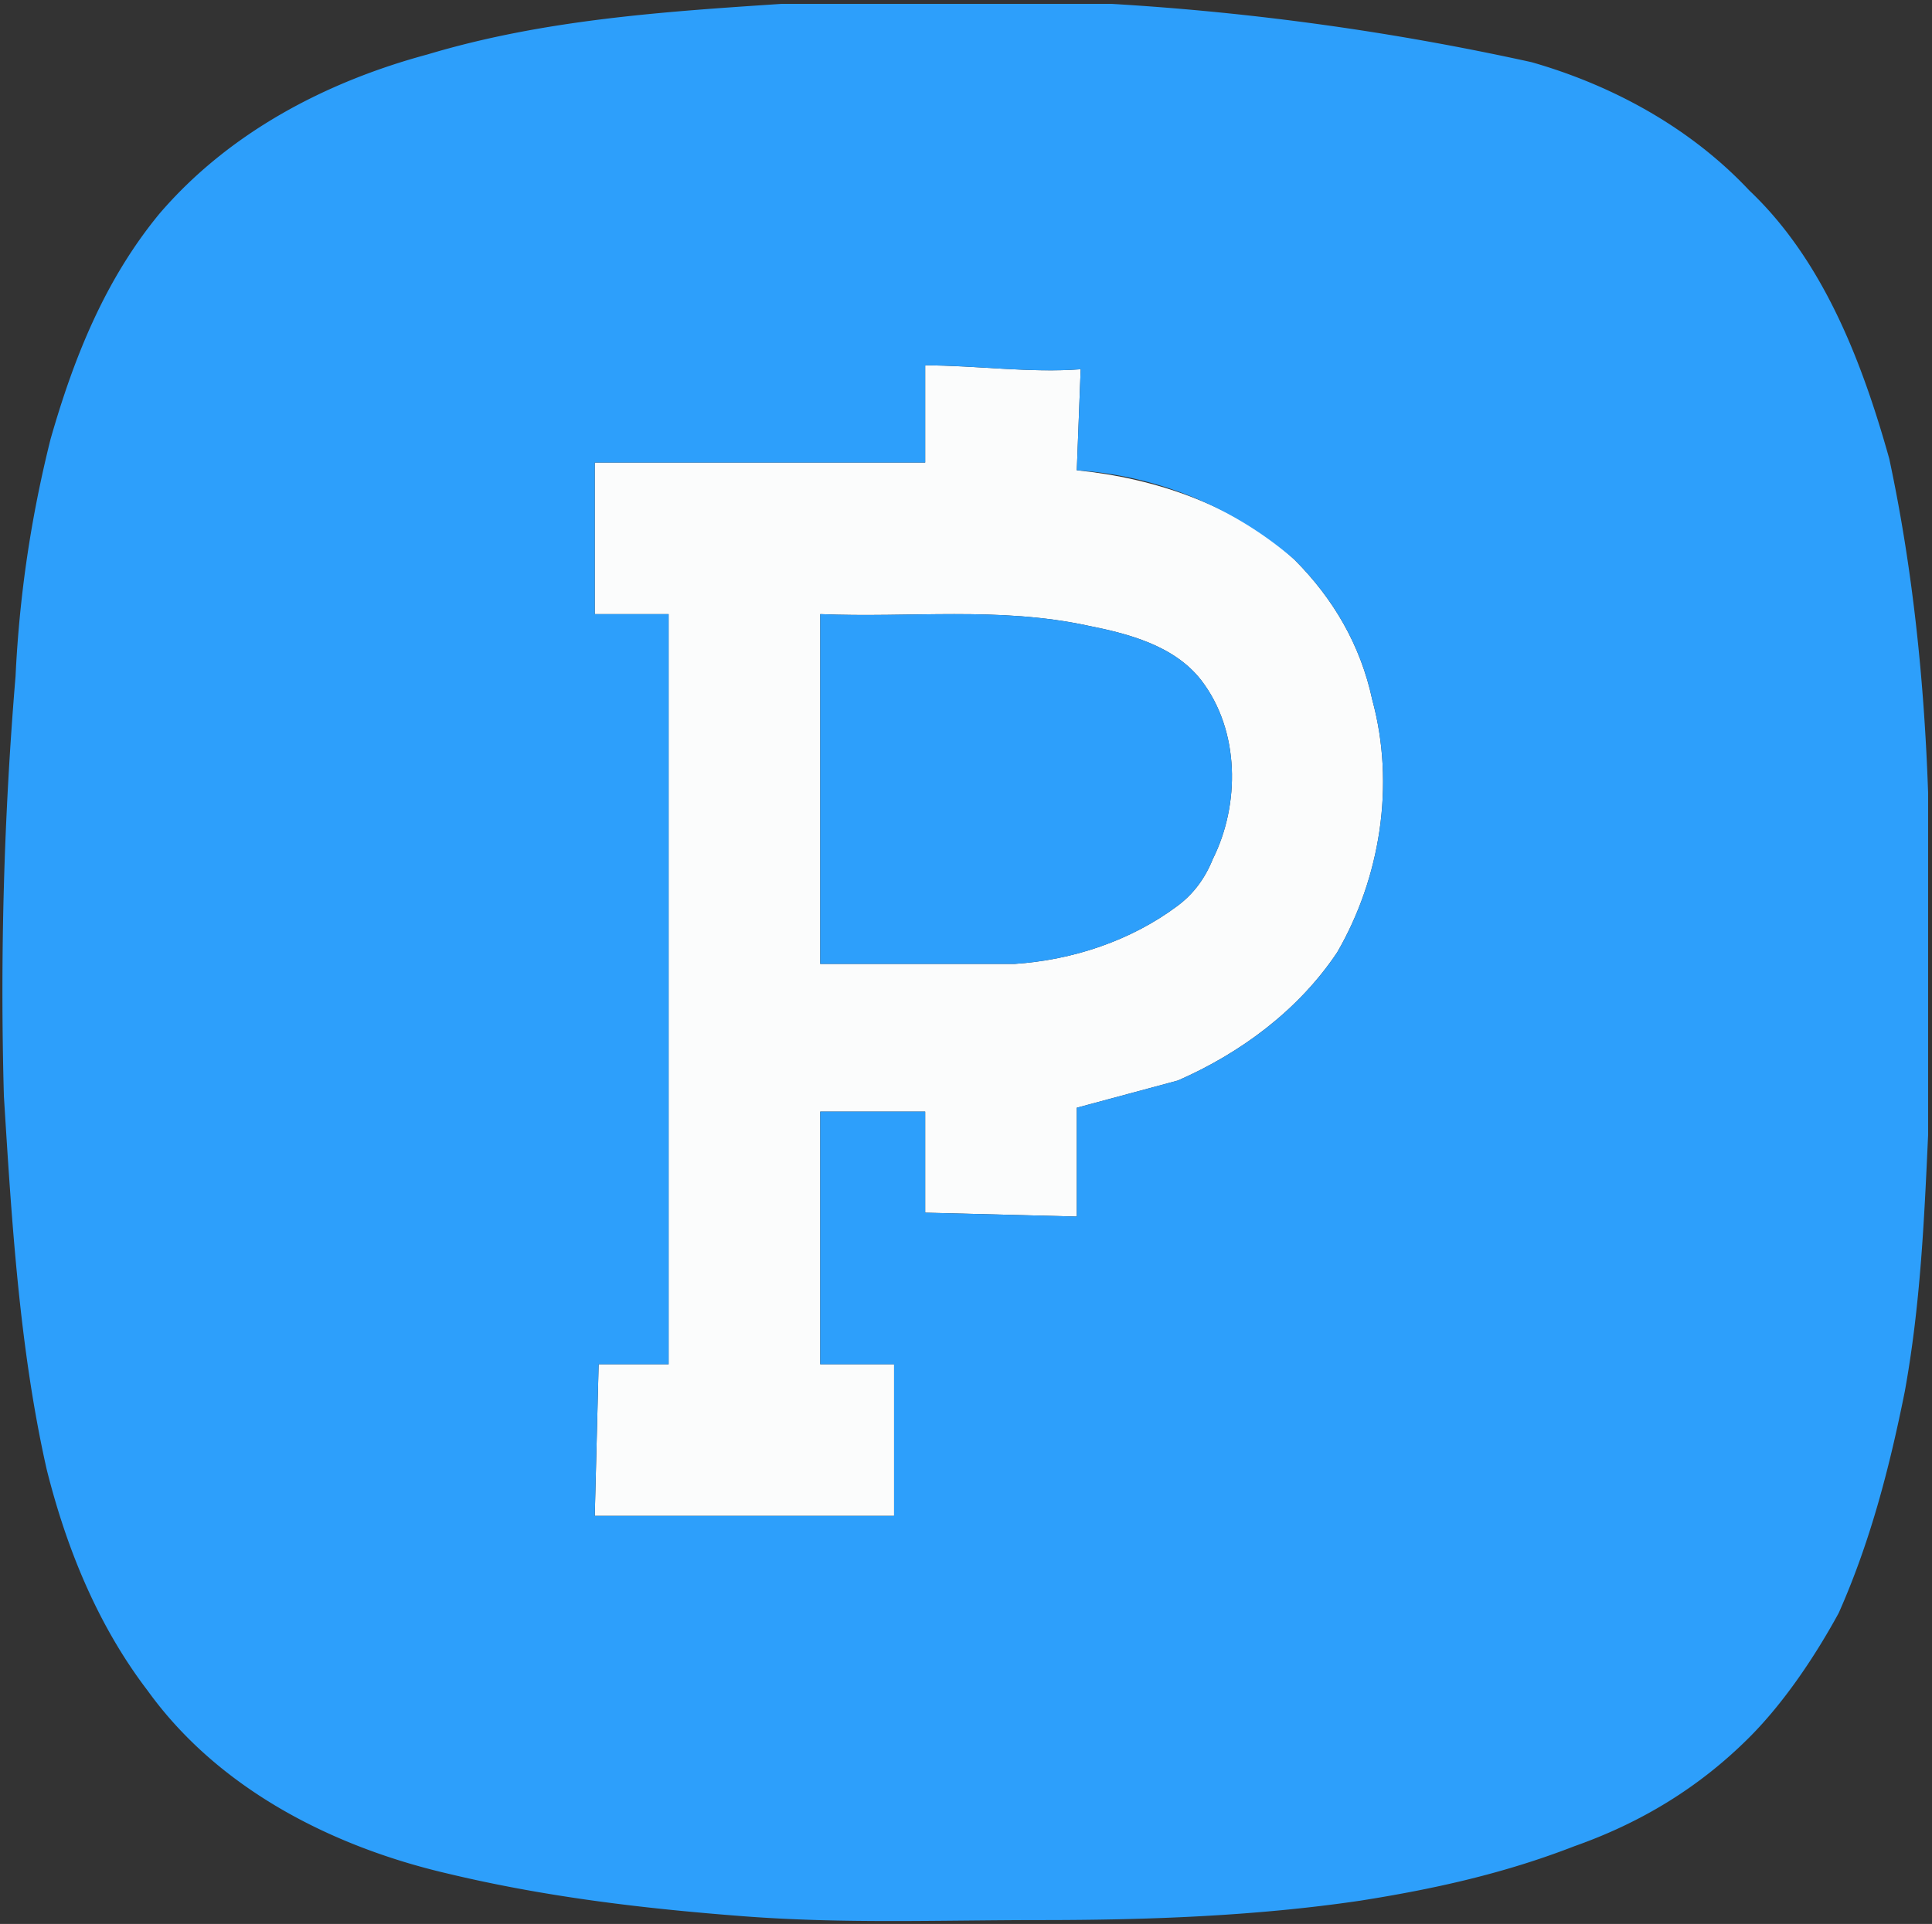<svg viewBox="0 0 497 495" xmlns="http://www.w3.org/2000/svg"><rect x="0" y="0" width="497" height="495" fill="#333333" stroke="none"/><path fill="#fbfcfc" d="M238 94c13 0 27 2 40 1l-1 26c20 2 41 9 56 23 10 10 17 22 20 36 6 22 2 46-9 65-10 15-25 26-41 33l-26 7v28l-39-1v-26h-27v65h19v39h-77l1-39h18V158h-19v-39h85V94m-27 64v90h50c15-1 30-6 42-15 4-3 7-7 9-12 7-14 7-33-3-46-7-9-19-12-29-14-23-5-46-2-69-3Z"/><g fill="#2d9ffb"><path d="M201 1h85a692 692 0 0 1 108 15c21 6 41 17 56 33 19 18 29 44 36 69 6 28 9 57 10 86v88c-1 22-2 44-6 66-4 20-9 39-17 57-6 11-14 23-23 32-13 13-28 22-45 28-18 7-36 11-55 14-27 4-55 5-82 5-26 0-51 1-77-1s-51-5-76-11c-30-7-59-22-77-47-13-17-21-37-26-57-7-31-9-64-11-96-1-36 0-72 3-108 1-21 4-41 9-61 6-21 14-41 28-58 18-21 43-34 69-41 30-9 61-11 91-13m37 93v25h-85v39h19v193h-18l-1 39h77v-39h-19v-65h27v26l39 1v-28l26-7c16-7 31-18 41-33 11-19 15-43 9-65-3-14-10-26-20-36a95 95 0 0 0-56-23l1-26c-13 1-27-1-40-1Z"/><path d="M211 158c23 1 46-2 69 3 10 2 22 5 29 14 10 13 10 32 3 46-2 5-5 9-9 12-12 9-27 14-42 15h-50v-90Z"/></g></svg>